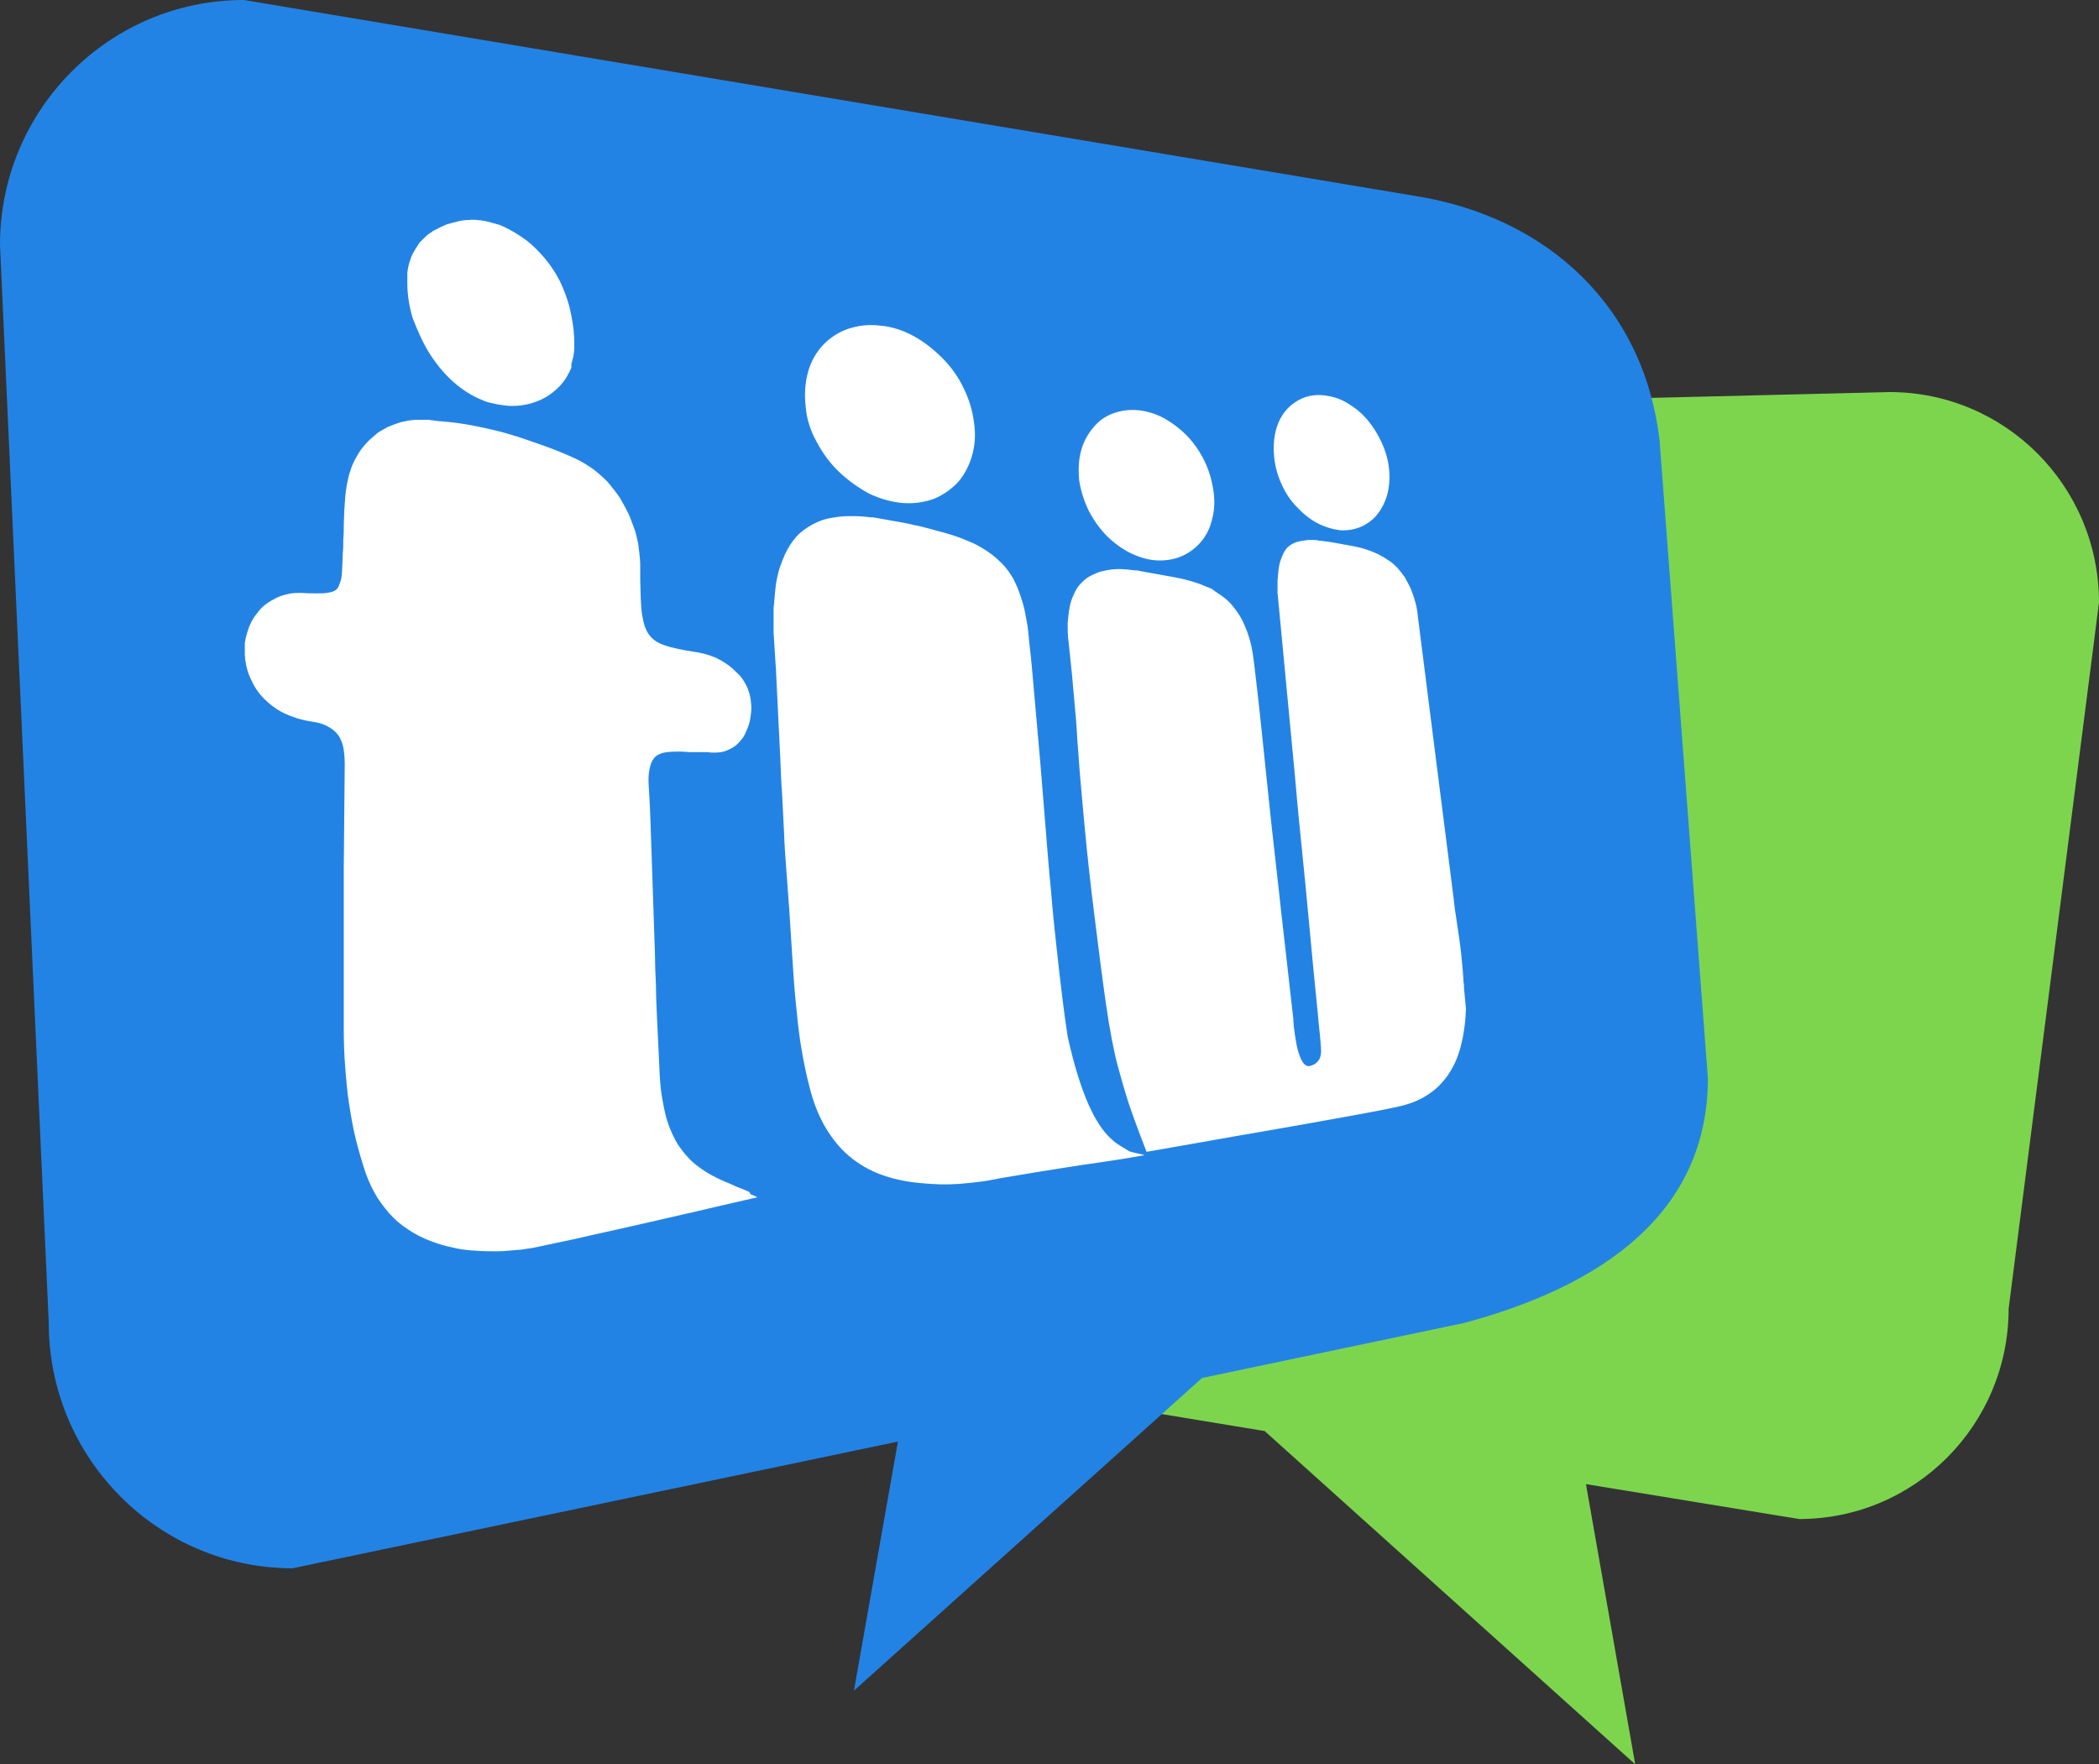 <svg version="1.1"
     xmlns="http://www.w3.org/2000/svg" xmlns:xlink="http://www.w3.org/1999/xlink" xmlns:a="http://ns.adobe.com/AdobeSVGViewerExtensions/3.0/"
     x="0px" y="0px" width="439px" height="369px" viewBox="0 0 439 369" style="enable-background:new 0 0 439 369;"
     xml:space="preserve">
<rect x="0" y="0" width="439" height="369" fill="#333333" stroke="none"/>
<style type="text/css">
    .st0{fill:#7DD54E;}
    .st1{fill:#2383E5;}
    .st2{fill:#FFFFFF;}
</style>
<defs>
</defs>
<g id="Rounded_Rectangle_1_2_">
    <g>
        <path class="st0" d="M395.2,82l-184.5,4.5c-23.6,3.9-41,19.9-43.8,44L158.2,245c0,24.3,19.2,37.4,43.8,44l62.5,10.3L342,369
            l-10.3-58.6l44.6,7.3c24.2,0,43.8-19.7,43.8-44L439,126C439,101.7,419.4,82,395.2,82z"/>
    </g>
</g>
<g id="Rounded_Rectangle_1_copy_2_">
    <g>
        <path class="st1" d="M347.1,92.2c-3.2-28.1-23.5-46.8-51-51.2L51,0C22.9,0,0,22.9,0,51.2l10.2,225.5c0,28.3,22.9,51.3,51,51.3
            l126.6-26.5l-9.2,52.1l72.8-65.4l54.8-11.5c28.7-7.7,51-22.9,51-51.2L347.1,92.2z"/>
    </g>
</g>
<g id="Shape_11_copy_2_">
    <g>
        <path class="st2" d="M170.8,92.4c1.2,2.3,2.8,4.5,4.7,6.3c1.9,1.8,4,3.3,6.2,4.5c2.3,1.1,4.7,1.8,7.1,2c2.4,0.2,4.7-0.2,6.6-0.9
            c1.9-0.8,3.6-2,5-3.5c1.3-1.5,2.3-3.4,2.9-5.5c0.6-2.1,0.8-4.4,0.4-7c-0.3-2.5-1.1-5-2.2-7.2c-1.1-2.3-2.6-4.4-4.4-6.2
            c-1.8-1.8-3.8-3.4-6-4.6c-2.2-1.2-4.6-2-7-2.2c-2.5-0.3-4.7,0-6.8,0.7c-2,0.7-3.8,1.9-5.2,3.4c-1.4,1.5-2.5,3.4-3.1,5.6
            c-0.6,2.2-0.8,4.6-0.5,7.2C168.7,87.6,169.5,90.1,170.8,92.4z M227.6,106.6c1,2,2.2,3.7,3.7,5.3c1.5,1.5,3.2,2.8,5,3.7
            c1.8,0.9,3.7,1.5,5.6,1.6c1.9,0.1,3.7-0.2,5.3-0.9c1.6-0.7,2.9-1.7,4-3c1.1-1.3,1.9-2.9,2.3-4.7c0.5-1.8,0.6-3.8,0.3-5.9
            c-0.3-2.1-0.9-4.2-1.8-6.1c-0.9-1.9-2.1-3.7-3.5-5.2c-1.4-1.5-3.1-2.8-4.8-3.8c-1.8-1-3.7-1.6-5.6-1.8c-2-0.2-3.8,0.1-5.4,0.7
            c-1.6,0.6-3,1.6-4.1,3c-1.1,1.3-2,2.9-2.5,4.8c-0.5,1.8-0.6,3.9-0.4,6.1C226,102.5,226.7,104.7,227.6,106.6z M89.7,73.7
            c1.3,2.1,2.9,4.1,4.6,5.7c1.7,1.6,3.7,3,5.7,3.9c0.5,0.2,0.9,0.4,1.4,0.6c0.5,0.2,0.9,0.3,1.4,0.4c0.5,0.1,0.9,0.2,1.4,0.3
            c0.5,0.1,0.9,0.1,1.4,0.2c1.6,0.2,3.1,0.1,4.5-0.2c1.4-0.3,2.8-0.8,4-1.5c1.2-0.7,2.3-1.6,3.2-2.6c0.9-1,1.6-2.2,2.2-3.6
            c0,0,0-0.1,0-0.1c0,0,0-0.1,0-0.1c0,0,0-0.1,0-0.1c0,0,0-0.1,0-0.1c0,0,0-0.1,0-0.1c0,0,0-0.1,0-0.1c0,0,0-0.1,0-0.1
            c0,0,0-0.1,0-0.1c0.1-0.3,0.2-0.7,0.3-1.1c0.1-0.4,0.2-0.7,0.2-1.1c0.1-0.4,0.1-0.8,0.1-1.2c0-0.4,0-0.8,0-1.2
            c0-0.6,0-1.2-0.1-1.9c0-0.6-0.1-1.2-0.2-1.8c-0.1-0.6-0.2-1.2-0.3-1.8c-0.1-0.6-0.3-1.2-0.4-1.8c-0.5-1.9-1.2-3.7-2-5.4
            c-0.9-1.7-1.9-3.3-3.1-4.7c-1.2-1.4-2.5-2.8-4-3.9c-1.5-1.1-3.1-2.1-4.9-2.9c-0.4-0.2-0.7-0.3-1.1-0.4c-0.4-0.1-0.7-0.2-1.1-0.3
            c-0.4-0.1-0.7-0.2-1.1-0.3c-0.4-0.1-0.7-0.1-1.1-0.2c-0.8-0.1-1.7-0.2-2.5-0.1c-0.8,0-1.6,0.1-2.4,0.3c-0.8,0.2-1.5,0.4-2.3,0.6
            c-0.7,0.3-1.4,0.6-2.1,1c-0.1,0-0.1,0.1-0.2,0.1c-0.1,0-0.1,0.1-0.2,0.1c-0.1,0-0.1,0.1-0.2,0.1c-0.1,0-0.1,0.1-0.2,0.1
            c-0.1,0.1-0.2,0.1-0.3,0.2c-0.1,0.1-0.2,0.2-0.3,0.2c-0.1,0.1-0.2,0.2-0.3,0.2c-0.1,0.1-0.2,0.2-0.3,0.2c-0.1,0.1-0.3,0.3-0.4,0.4
            c-0.1,0.1-0.3,0.3-0.4,0.4c-0.1,0.1-0.3,0.3-0.4,0.4c-0.1,0.1-0.3,0.3-0.4,0.4c-0.1,0.1-0.2,0.2-0.2,0.3c-0.1,0.1-0.2,0.2-0.2,0.3
            c-0.1,0.1-0.1,0.2-0.2,0.3c-0.1,0.1-0.1,0.2-0.2,0.3c-0.2,0.4-0.5,0.8-0.7,1.2c-0.2,0.4-0.4,0.9-0.5,1.3c-0.2,0.5-0.3,0.9-0.4,1.4
            c-0.1,0.5-0.2,1-0.2,1.5c0,0.2,0,0.3,0,0.5c0,0.2,0,0.3,0,0.5c0,0.2,0,0.3,0,0.5c0,0.2,0,0.3,0,0.5c0,2.4,0.4,4.8,1.1,7.2
            C87.4,69.3,88.4,71.6,89.7,73.7z M268.1,101.4c0.8,1.8,1.9,3.4,3.2,4.7c1.3,1.4,2.7,2.5,4.2,3.3c1.5,0.8,3.2,1.3,4.8,1.5
            c1.6,0.1,3.2-0.2,4.5-0.8c1.3-0.6,2.5-1.5,3.4-2.7c0.9-1.2,1.6-2.6,2-4.2c0.4-1.6,0.5-3.4,0.3-5.3c-0.2-1.9-0.8-3.8-1.6-5.5
            c-0.8-1.7-1.8-3.3-3-4.7c-1.2-1.4-2.6-2.5-4.1-3.4c-1.5-0.9-3.1-1.4-4.8-1.6c-1.7-0.2-3.2,0-4.6,0.6c-1.4,0.6-2.6,1.5-3.5,2.6
            c-1,1.2-1.7,2.6-2.1,4.3c-0.4,1.6-0.5,3.5-0.3,5.5C266.7,97.7,267.3,99.7,268.1,101.4z M156.3,249.1c-0.3-0.1-0.5-0.2-0.7-0.3
            c-0.2-0.1-0.5-0.2-0.8-0.3c0,0-0.2-0.1-0.5-0.2c-0.2-0.1-0.5-0.2-0.9-0.4c-0.3-0.1-0.6-0.3-0.9-0.4c-0.2-0.1-0.4-0.2-0.5-0.2
            c-2.2-0.9-4.2-2-5.8-3.2c-1.7-1.2-3-2.7-4.2-4.4c-1.1-1.7-2-3.7-2.7-6.1c-0.6-2.4-1.1-5.1-1.3-8.3c-0.1-2.1-0.2-4.2-0.3-6.4
            c-0.1-2.1-0.2-4.2-0.3-6.3c-0.1-2.1-0.2-4.2-0.2-6.3c-0.1-2.1-0.2-4.2-0.2-6.2c-0.1-3-0.2-6-0.3-9c-0.1-3-0.2-6-0.3-8.9
            c-0.1-2.9-0.2-5.9-0.3-8.8c-0.1-2.9-0.2-5.8-0.4-8.6c-0.1-1.5-0.1-2.7,0.1-3.7c0.2-1,0.4-1.8,0.9-2.4c0.4-0.6,1.1-1,1.8-1.2
            c0.8-0.2,1.7-0.3,2.9-0.3c0.1,0,0.2,0,0.3,0c0.1,0,0.2,0,0.3,0c0.1,0,0.2,0,0.3,0c0.1,0,0.2,0,0.4,0c0.5,0,1,0.1,1.5,0.1
            c0.5,0,1,0,1.5,0c0.5,0,1,0,1.5,0c0.5,0,1,0,1.5,0.1c0.1,0,0.1,0,0.2,0c0.1,0,0.1,0,0.2,0c0.1,0,0.1,0,0.2,0c0.1,0,0.1,0,0.2,0
            c0.9,0,1.7-0.1,2.4-0.4c0.7-0.3,1.4-0.6,2-1.1c0.6-0.5,1.1-1.1,1.6-1.8c0.4-0.7,0.8-1.6,1.1-2.5c0.3-0.9,0.4-1.8,0.5-2.7
            c0.1-0.9,0-1.7-0.1-2.6c-0.1-0.8-0.4-1.7-0.7-2.5c-0.4-0.8-0.8-1.6-1.4-2.3c-0.1-0.1-0.1-0.2-0.2-0.2c-0.1-0.1-0.1-0.2-0.2-0.2
            c-0.1-0.1-0.1-0.2-0.2-0.2c-0.1-0.1-0.1-0.2-0.2-0.2c-0.7-0.7-1.3-1.3-2.1-1.8c-0.7-0.5-1.4-0.9-2.2-1.3c-0.8-0.3-1.5-0.6-2.3-0.8
            c-0.8-0.2-1.6-0.4-2.5-0.5c-2.5-0.4-4.4-0.8-5.9-1.3c-1.5-0.5-2.6-1.2-3.3-2.2c-0.8-1-1.2-2.4-1.5-4.2c-0.3-1.8-0.3-4.2-0.4-7.2
            c0-0.3,0-0.5,0-0.8c0-0.3,0-0.5,0-0.8c0-0.3,0-0.5,0-0.8c0-0.3,0-0.5,0-0.8c0-0.9-0.1-1.8-0.2-2.7c-0.1-0.9-0.2-1.8-0.4-2.6
            c-0.2-0.9-0.4-1.7-0.7-2.5c-0.3-0.8-0.6-1.6-0.9-2.4c-0.6-1.3-1.3-2.6-2-3.8c-0.8-1.2-1.7-2.3-2.6-3.4c-1-1-2.1-2-3.2-2.8
            c-1.2-0.8-2.4-1.6-3.8-2.2c-2.2-1-4.4-1.9-6.7-2.7c-2.3-0.8-4.5-1.6-6.9-2.3c-2.3-0.7-4.7-1.2-7.1-1.7c-2.4-0.5-4.8-0.8-7.3-1
            c-0.3,0-0.5,0-0.8-0.1c-0.3,0-0.5,0-0.8-0.1c-0.3,0-0.5,0-0.8-0.1c-0.3,0-0.6,0-0.8,0c-0.7,0-1.4,0-2.1,0c-0.7,0.1-1.4,0.1-2,0.3
            c-0.7,0.1-1.3,0.3-1.9,0.5c-0.6,0.2-1.2,0.5-1.8,0.7c-0.5,0.3-1.1,0.6-1.6,0.9c-0.5,0.3-1,0.7-1.4,1.1c-0.5,0.4-0.9,0.8-1.3,1.2
            c-0.4,0.4-0.8,0.9-1.2,1.4c-0.5,0.7-0.9,1.4-1.3,2.1c-0.4,0.8-0.8,1.6-1,2.4c-0.3,0.8-0.5,1.7-0.7,2.7c-0.2,0.9-0.3,1.9-0.4,2.9
            c-0.1,1-0.1,1.9-0.2,2.9c0,1-0.1,1.9-0.1,2.9c0,1,0,2-0.1,2.9c0,1,0,2-0.1,2.9c0,0.9-0.1,1.8-0.1,2.5c0,0.7-0.1,1.4-0.1,2
            c-0.1,0.6-0.1,1.1-0.3,1.5c-0.1,0.4-0.3,0.8-0.4,1.1c-0.2,0.4-0.5,0.7-0.9,0.9c-0.4,0.2-0.9,0.3-1.5,0.4c-0.6,0.1-1.3,0.1-2.2,0.1
            c-0.9,0-1.9,0-3.1-0.1c-0.9,0-1.9,0-2.7,0.2c-0.9,0.2-1.7,0.4-2.5,0.8c-0.8,0.4-1.5,0.8-2.2,1.3c-0.7,0.5-1.3,1.1-1.8,1.8
            c-0.2,0.3-0.5,0.6-0.7,0.9c-0.2,0.3-0.4,0.7-0.6,1c-0.2,0.4-0.3,0.7-0.5,1.1c-0.1,0.4-0.3,0.8-0.4,1.2c-0.1,0.4-0.2,0.7-0.3,1.1
            c-0.1,0.4-0.1,0.7-0.2,1.1c0,0.2,0,0.4,0,0.6l0,1.8c0.1,1.8,0.5,3.5,1.2,5c0.7,1.6,1.6,3,2.8,4.2c1.2,1.2,2.6,2.3,4.3,3.1
            c1.7,0.8,3.6,1.4,5.6,1.7c1.4,0.2,2.5,0.5,3.4,1c0.9,0.5,1.6,1,2.2,1.8c0.5,0.7,0.9,1.6,1.1,2.6c0.2,1,0.3,2.2,0.3,3.6
            c0,3.6-0.1,7.2-0.1,10.9c0,3.6-0.1,7.2-0.1,10.9c0,3.6,0,7.3,0,10.9c0,3.6,0,7.3,0,10.9c0,1,0,2,0,3c0,1,0,2,0,3c0,1,0,2,0,3
            c0,1,0,2,0,3c0,2.6,0.1,5.1,0.3,7.7c0.2,2.5,0.4,5.1,0.8,7.6c0.4,2.5,0.8,5,1.4,7.4c0.6,2.4,1.3,4.8,2.1,7.2
            c0.7,1.9,1.5,3.6,2.5,5.2c1,1.5,2.1,2.9,3.3,4.1c1.2,1.2,2.6,2.2,4.1,3.1c1.5,0.9,3.1,1.6,4.9,2.2c1.4,0.5,2.8,0.8,4.2,1.1
            c1.4,0.3,2.8,0.4,4.3,0.5c1.4,0.1,2.8,0.1,4.3,0.1c1.4,0,2.8-0.2,4.2-0.3c0,0,0,0,0,0l0.1,0c0,0,0,0,0,0c0,0,0,0,0.1,0
            c0,0,0,0,0.1,0c0.5-0.1,1-0.1,1.4-0.2c0.5-0.1,0.9-0.1,1.4-0.2c0.5-0.1,0.9-0.2,1.4-0.3c0.5-0.1,0.9-0.2,1.4-0.3
            c3.4-0.7,6.7-1.4,10.1-2.2c3.3-0.7,6.6-1.5,9.8-2.2c3.2-0.7,6.4-1.5,9.6-2.2c3.2-0.7,6.3-1.5,9.5-2.2c0.4-0.1,0.9-0.2,1.3-0.3
            c0.4-0.1,0.9-0.2,1.3-0.3c0.4-0.1,0.9-0.2,1.3-0.3l1.3-0.3c-0.6-0.3-1-0.5-1.4-0.6C156.8,249.3,156.6,249.2,156.3,249.1z
             M306.2,206.7c0-0.4,0-0.9-0.1-1.3c-0.1-2-0.3-3.9-0.5-5.9c-0.2-1.9-0.5-3.9-0.8-5.9c-0.3-2-0.6-3.9-0.8-5.9l-3.7-29.1l-3.8-30
            c-0.1-1.1-0.3-2.1-0.6-3c-0.2-0.9-0.6-1.8-0.9-2.6c-0.4-0.8-0.8-1.6-1.2-2.3c-0.5-0.7-1-1.3-1.5-1.9c-0.6-0.6-1.2-1.2-1.9-1.6
            c-0.7-0.5-1.4-0.9-2.2-1.3c-0.8-0.4-1.6-0.7-2.5-1c-0.9-0.3-1.8-0.5-2.8-0.7c-0.4-0.1-0.8-0.1-1.1-0.2c-0.4-0.1-0.8-0.1-1.1-0.2
            c-0.4-0.1-0.8-0.1-1.1-0.2c-0.4-0.1-0.8-0.1-1.1-0.2c-0.3,0-0.5-0.1-0.8-0.1c-0.3,0-0.5-0.1-0.7-0.1c-0.2,0-0.5-0.1-0.7-0.1
            c-0.2,0-0.5,0-0.7-0.1c-0.9-0.1-1.7-0.1-2.5,0c-0.7,0.1-1.4,0.2-2,0.4c-0.6,0.2-1.1,0.5-1.6,0.9c-0.5,0.4-0.8,0.9-1.1,1.5
            c-0.2,0.4-0.4,0.9-0.6,1.5c-0.2,0.6-0.3,1.2-0.4,1.9c-0.1,0.7-0.1,1.4-0.2,2.2c0,0.8,0,1.7,0,2.6l3.4,35.8c0,0,0.3,3,0.7,7.7
            c0.4,4.6,1.1,10.9,1.7,17.2c0.6,6.3,1.2,12.8,1.7,18c0.5,5.2,0.9,9,1,10.1c0.1,1.5,0.3,2.9,0.4,4.1c0.1,1.2,0.2,2.2,0.2,3
            c0,0.8-0.2,1.5-0.6,2c-0.4,0.5-1,0.9-1.9,1.1c0,0,0,0,0,0c0,0,0,0,0,0c0,0,0,0,0,0c0,0,0,0,0,0c-0.7,0-1.2-0.5-1.7-1.5
            c-0.4-0.9-0.8-2.2-1-3.4c-0.2-1.2-0.4-2.5-0.5-3.4c-0.1-0.9-0.1-1.6-0.1-1.6c-0.3-2.7-0.7-6-1.1-9.7c-0.4-3.7-0.9-7.8-1.4-12.3
            c-0.5-4.5-1-9.3-1.6-14.4c-0.6-5.1-1.1-10.4-1.7-15.9c-0.2-2-0.4-3.9-0.6-5.8c-0.2-1.9-0.4-3.8-0.6-5.7c-0.2-1.9-0.4-3.7-0.6-5.4
            c-0.2-1.8-0.4-3.5-0.6-5.1c-0.2-1.6-0.4-3.1-0.8-4.6c-0.4-1.5-0.9-2.8-1.5-4.1c-0.6-1.3-1.4-2.4-2.3-3.5c-0.9-1.1-2.1-2-3.4-2.8
            c-0.1-0.1-0.3-0.2-0.4-0.3c-0.1-0.1-0.3-0.2-0.4-0.3c-0.2-0.1-0.3-0.2-0.5-0.2c-0.2-0.1-0.3-0.2-0.5-0.2c-1.1-0.5-2.2-0.9-3.2-1.2
            c-1.1-0.3-2.2-0.6-3.3-0.8c-1.1-0.2-2.2-0.4-3.3-0.6c-1.1-0.2-2.2-0.4-3.4-0.6c-0.3-0.1-0.7-0.1-1-0.2c-0.3-0.1-0.6-0.1-0.9-0.1
            c-0.3,0-0.6-0.1-0.9-0.1c-0.3,0-0.6-0.1-0.9-0.1c-1.1-0.1-2.1-0.1-3,0c-0.9,0.1-1.8,0.3-2.6,0.5c-0.8,0.3-1.5,0.6-2.2,1
            c-0.7,0.4-1.2,0.9-1.8,1.5c-0.6,0.6-1,1.3-1.4,2.2c-0.4,0.8-0.7,1.7-0.9,2.8c-0.2,1-0.3,2.1-0.4,3.3c0,1.2,0,2.5,0.2,3.9
            c0.2,2.2,0.5,4.5,0.7,6.7c0.2,2.2,0.4,4.5,0.6,6.7c0.2,2.2,0.4,4.5,0.5,6.7c0.2,2.2,0.3,4.4,0.5,6.7c0.2,2.5,0.6,6.9,1.1,12.3
            c0.5,5.4,1.2,11.7,2,18.1c0.8,6.4,1.6,12.8,2.4,18.4c0.8,5.6,1.7,10.2,2.5,13.1c0.3,1,0.5,1.9,0.8,2.9c0.3,1,0.6,2.1,1,3.4
            c0.4,1.3,0.9,2.8,1.6,4.7c0.7,1.9,1.5,4.1,2.6,6.9c2.3-0.4,4.5-0.8,6.9-1.2c4-0.7,7.9-1.4,11.9-2.1c3.9-0.7,7.7-1.3,11.5-2
            c3.8-0.7,7.5-1.3,11.2-2c3.7-0.7,7.3-1.3,10.9-2.1c2.4-0.5,4.5-1.3,6.2-2.4c1.8-1.1,3.2-2.5,4.4-4.2c1.2-1.7,2.1-3.7,2.7-6
            c0.6-2.3,1-4.9,1.1-7.9L306.2,206.7z M232.2,238c-1.5-1.4-3-3.6-4.5-6.9c-1.5-3.4-3-8-4.4-14.3c-0.4-2.6-0.8-5.5-1.2-8.8
            c-0.4-3.3-0.8-6.8-1.2-10.5c-0.4-3.7-0.8-7.5-1.1-11.4c-0.4-3.9-0.7-7.8-1-11.5c-0.1-1.2-0.2-2.5-0.3-3.7
            c-0.1-1.2-0.2-2.5-0.3-3.7c-0.1-1.2-0.2-2.5-0.3-3.7c-0.1-1.2-0.2-2.5-0.3-3.7c-0.2-2.3-0.4-4.5-0.6-6.8c-0.2-2.3-0.4-4.5-0.6-6.8
            c-0.2-2.3-0.4-4.5-0.6-6.8c-0.2-2.3-0.5-4.5-0.7-6.8c-0.1-1.2-0.3-2.4-0.5-3.4c-0.2-1.1-0.4-2.1-0.7-3.1c-0.3-1-0.6-1.9-0.9-2.7
            c-0.3-0.8-0.7-1.6-1.1-2.4l0,0c-0.7-1.2-1.4-2.2-2.3-3.1c-0.9-0.9-1.9-1.8-3.1-2.6c-1.2-0.8-2.4-1.5-3.9-2.1
            c-1.4-0.6-3-1.2-4.8-1.7c-1.1-0.3-2.2-0.6-3.3-0.9c-1.1-0.3-2.2-0.6-3.4-0.8c-1.1-0.3-2.3-0.5-3.4-0.7c-1.1-0.2-2.3-0.4-3.4-0.6
            c-0.4-0.1-0.7-0.1-1.1-0.2c-0.4-0.1-0.7-0.1-1-0.1c-0.3,0-0.7-0.1-1-0.1c-0.3,0-0.7-0.1-1-0.1c-2-0.1-3.9-0.1-5.6,0.2
            c-1.7,0.2-3.2,0.7-4.5,1.4c-1.3,0.7-2.5,1.5-3.5,2.6c-1,1.1-1.8,2.4-2.5,3.9h0c-0.3,0.7-0.6,1.5-0.9,2.3c-0.3,0.8-0.5,1.7-0.7,2.6
            c-0.2,0.9-0.3,1.9-0.4,2.9c-0.1,1-0.2,2.1-0.3,3.3c0,0.3,0,0.7,0,1l0,2.3c0,0,0,0,0,0.1c0,0.6,0,1.1,0,1.7c0,0.6,0.1,1.1,0.1,1.7
            c0.1,2.1,0.3,4.2,0.4,6.2c0.1,2.1,0.2,4.1,0.3,6.2c0.1,2.1,0.2,4.1,0.3,6.1c0.1,2,0.2,4.1,0.3,6.1c0.1,2.7,0.2,5.3,0.4,7.9
            c0.1,2.7,0.3,5.3,0.4,8c0.1,2.7,0.3,5.3,0.5,8c0.2,2.7,0.4,5.4,0.6,8.1c0.2,3.1,0.4,6.2,0.6,9.4c0.2,3.1,0.4,6.2,0.7,9.3
            c0.3,3.1,0.6,6.2,1.1,9.3c0.5,3.1,1.1,6.1,1.9,9.1c0.8,3.1,1.9,5.8,3.3,8.2c1.4,2.3,3,4.3,4.9,5.9c1.9,1.6,4.1,2.9,6.5,3.8
            c2.4,0.9,5.1,1.5,8,1.8c0.8,0.1,1.6,0.1,2.4,0.2c0.7,0,1.4,0.1,2.1,0.1c0.7,0,1.4,0,2,0c0.7,0,1.4-0.1,2.1-0.1
            c0.7-0.1,1.4-0.1,2.2-0.2c0.8-0.1,1.6-0.2,2.5-0.3c0.9-0.1,1.8-0.3,2.9-0.5c1-0.2,2.2-0.4,3.4-0.6c3.5-0.6,6.7-1.1,9.8-1.6
            c3-0.5,5.9-0.9,8.6-1.3c2.7-0.4,5.4-0.8,8.1-1.3c0.4-0.1,0.8-0.1,1.2-0.2c-0.9-0.3-1.9-0.4-3.2-0.8C235,240,233.6,239.4,232.2,238
            z M239.4,241.2C239.4,241.2,239.4,241.2,239.4,241.2C239.4,241.2,239.4,241.2,239.4,241.2C239.4,241.2,239.4,241.2,239.4,241.2z"
            />
    </g>
</g>
</svg>
